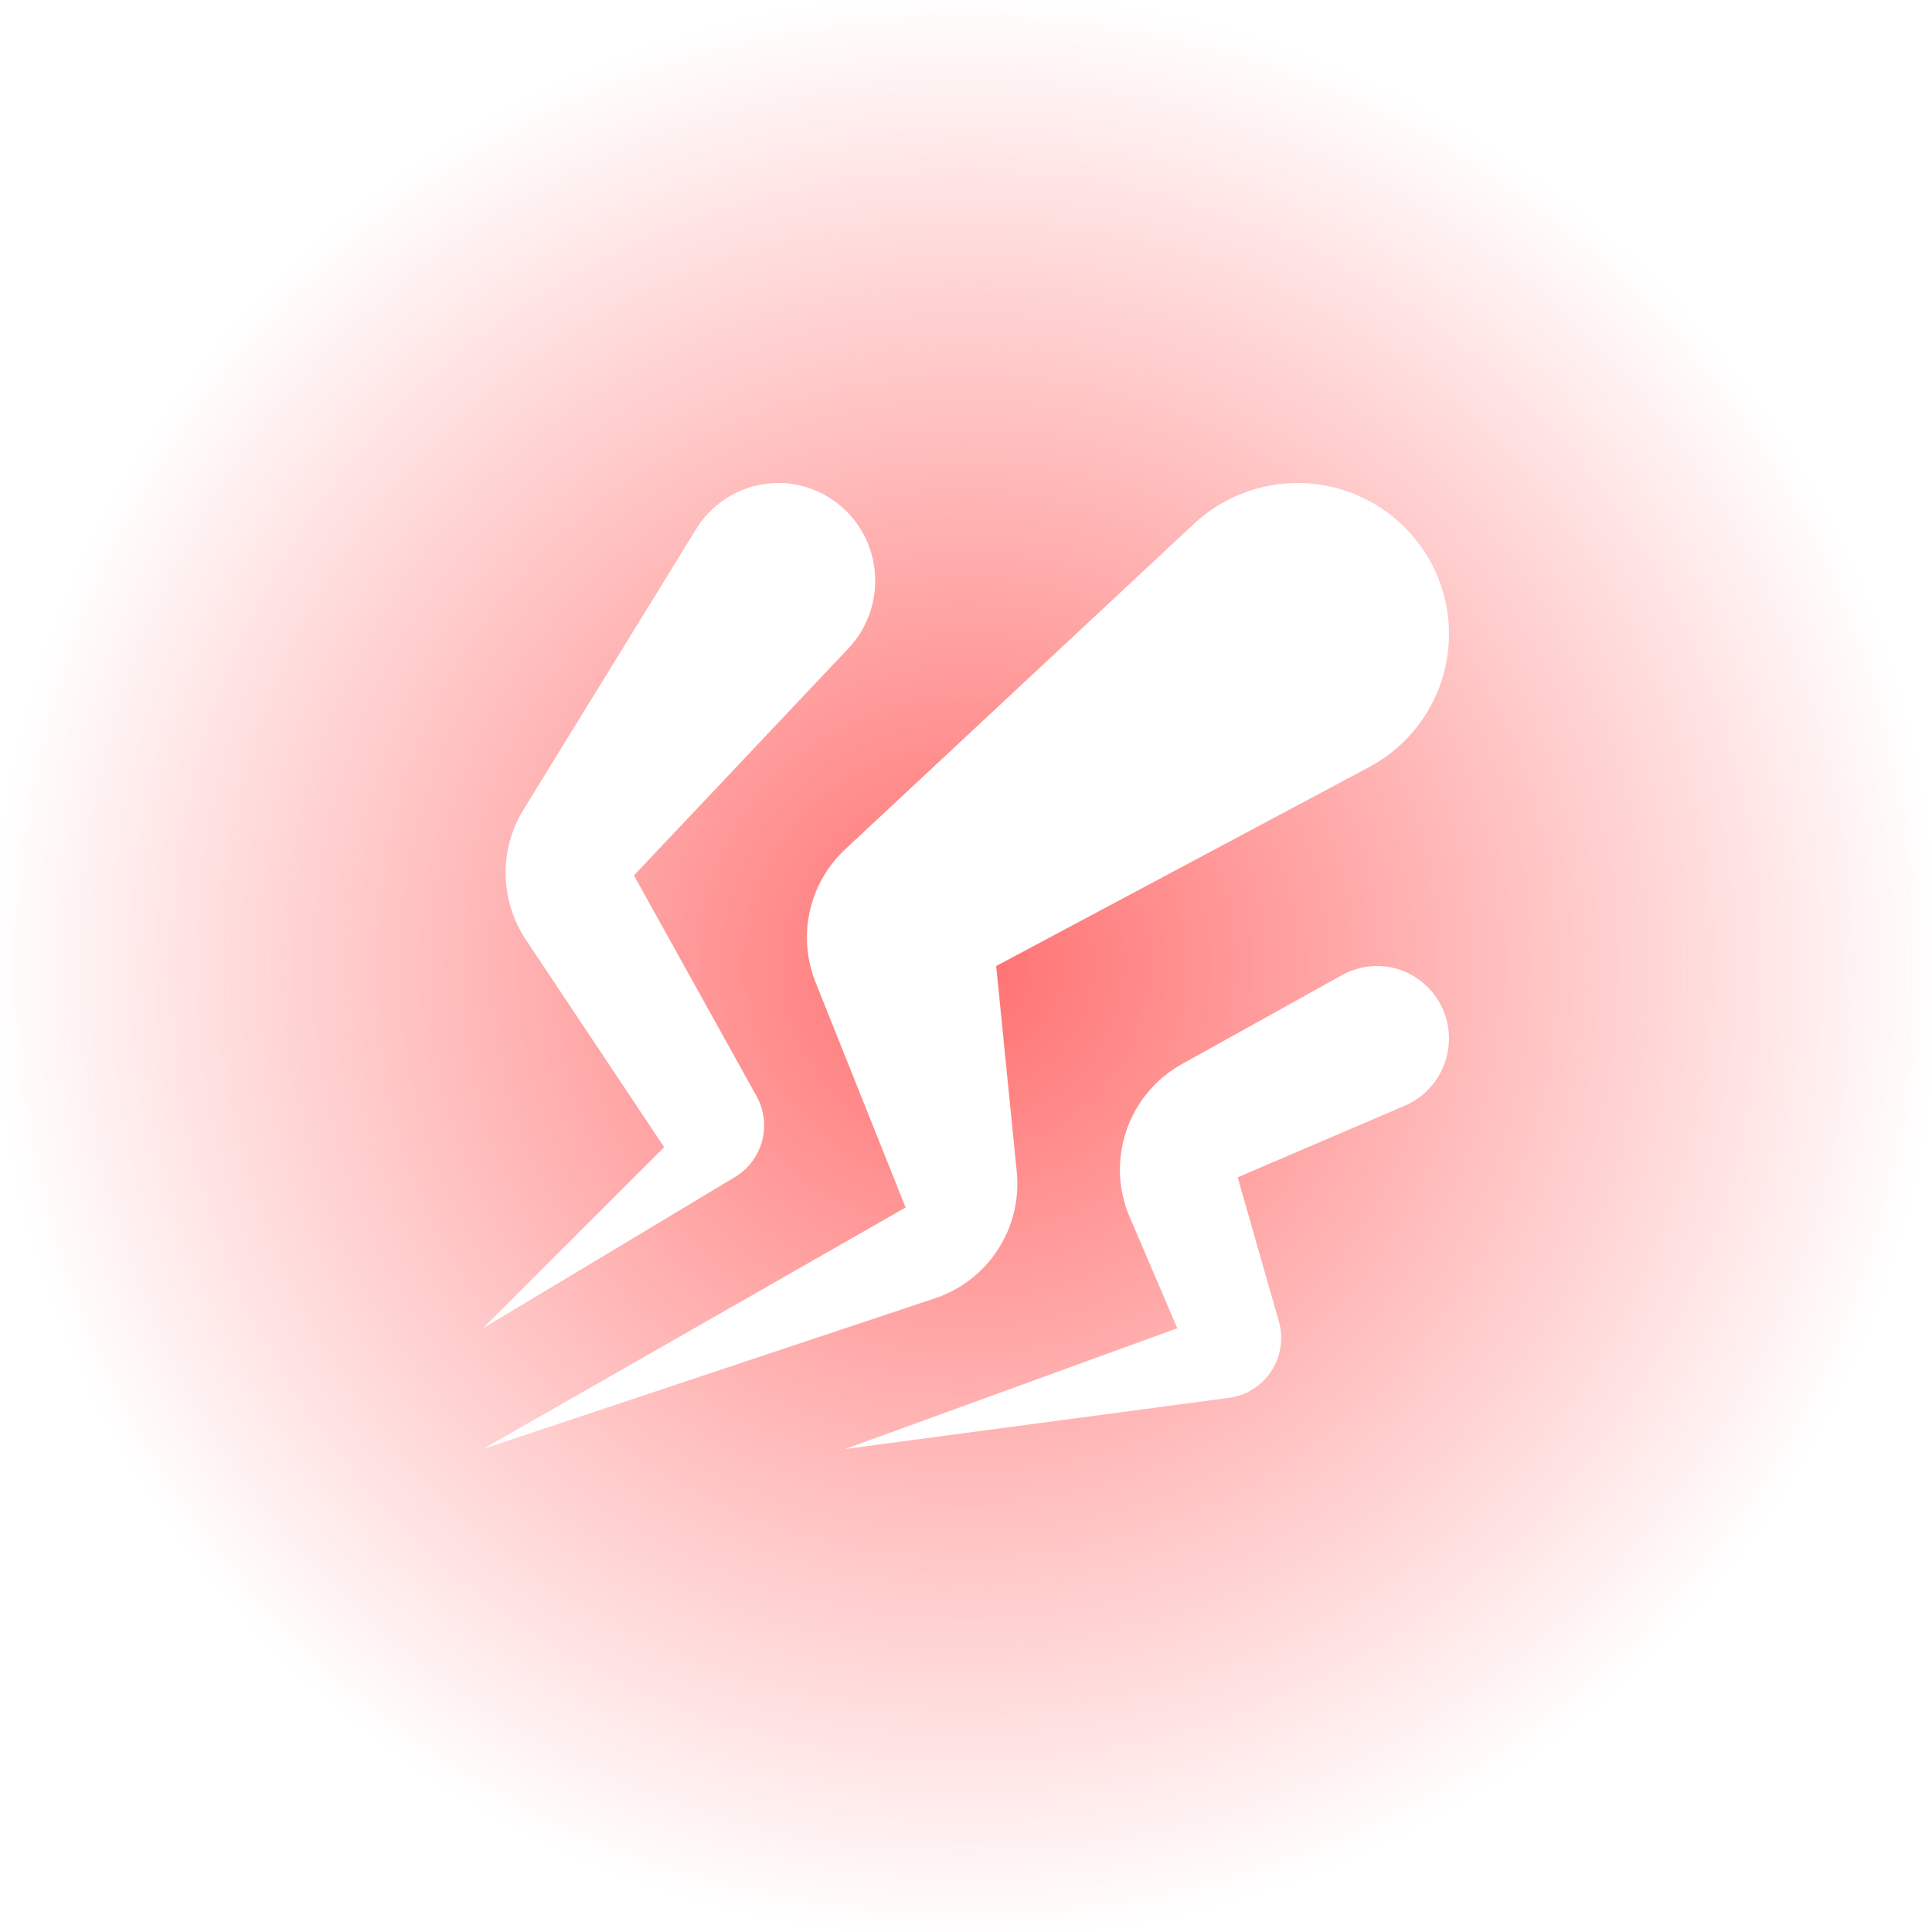 <svg width="48" height="48" viewBox="0 0 48 48" fill="none" xmlns="http://www.w3.org/2000/svg">
<rect width="48" height="48" fill="url(#paint0_radial_11617_48720)"/>
<path d="M23.225 32.258L12 36L22.5 30L20.263 24.406C19.803 23.257 20.096 21.944 21.001 21.099L29.665 13.013C30.362 12.362 31.285 12 32.239 12C34.31 12 36 13.679 36 15.75C36 17.135 35.237 18.407 34.015 19.059L24.75 24L25.261 29.114C25.401 30.509 24.555 31.815 23.225 32.258Z" fill="white"/>
<path d="M21.083 16.104L15.75 21.75L18.795 27.232C19.188 27.939 18.95 28.83 18.256 29.246L12 33L16.5 28.5L13.066 23.349C12.416 22.375 12.393 21.111 13.007 20.113L17.298 13.14C17.734 12.432 18.507 12 19.339 12C20.338 12 21.237 12.632 21.588 13.567C21.914 14.437 21.721 15.428 21.083 16.104Z" fill="white"/>
<path d="M30.75 29.25L34.904 27.47C35.569 27.185 36 26.523 36 25.799C36 24.813 35.2 24 34.213 24C33.909 24 33.611 24.077 33.345 24.225L29.367 26.435C28.023 27.182 27.461 28.825 28.067 30.239L29.25 33L21 36L30.529 34.73C31.436 34.608 32.024 33.711 31.773 32.831L30.75 29.25Z" fill="white"/>
<defs>
<radialGradient id="paint0_radial_11617_48720" cx="0" cy="0" r="1" gradientUnits="userSpaceOnUse" gradientTransform="translate(24 24) rotate(90) scale(24)">
<stop stop-color="#FF4040" stop-opacity="0.75"/>
<stop offset="1" stop-color="#FF4040" stop-opacity="0"/>
</radialGradient>
</defs>
</svg>
